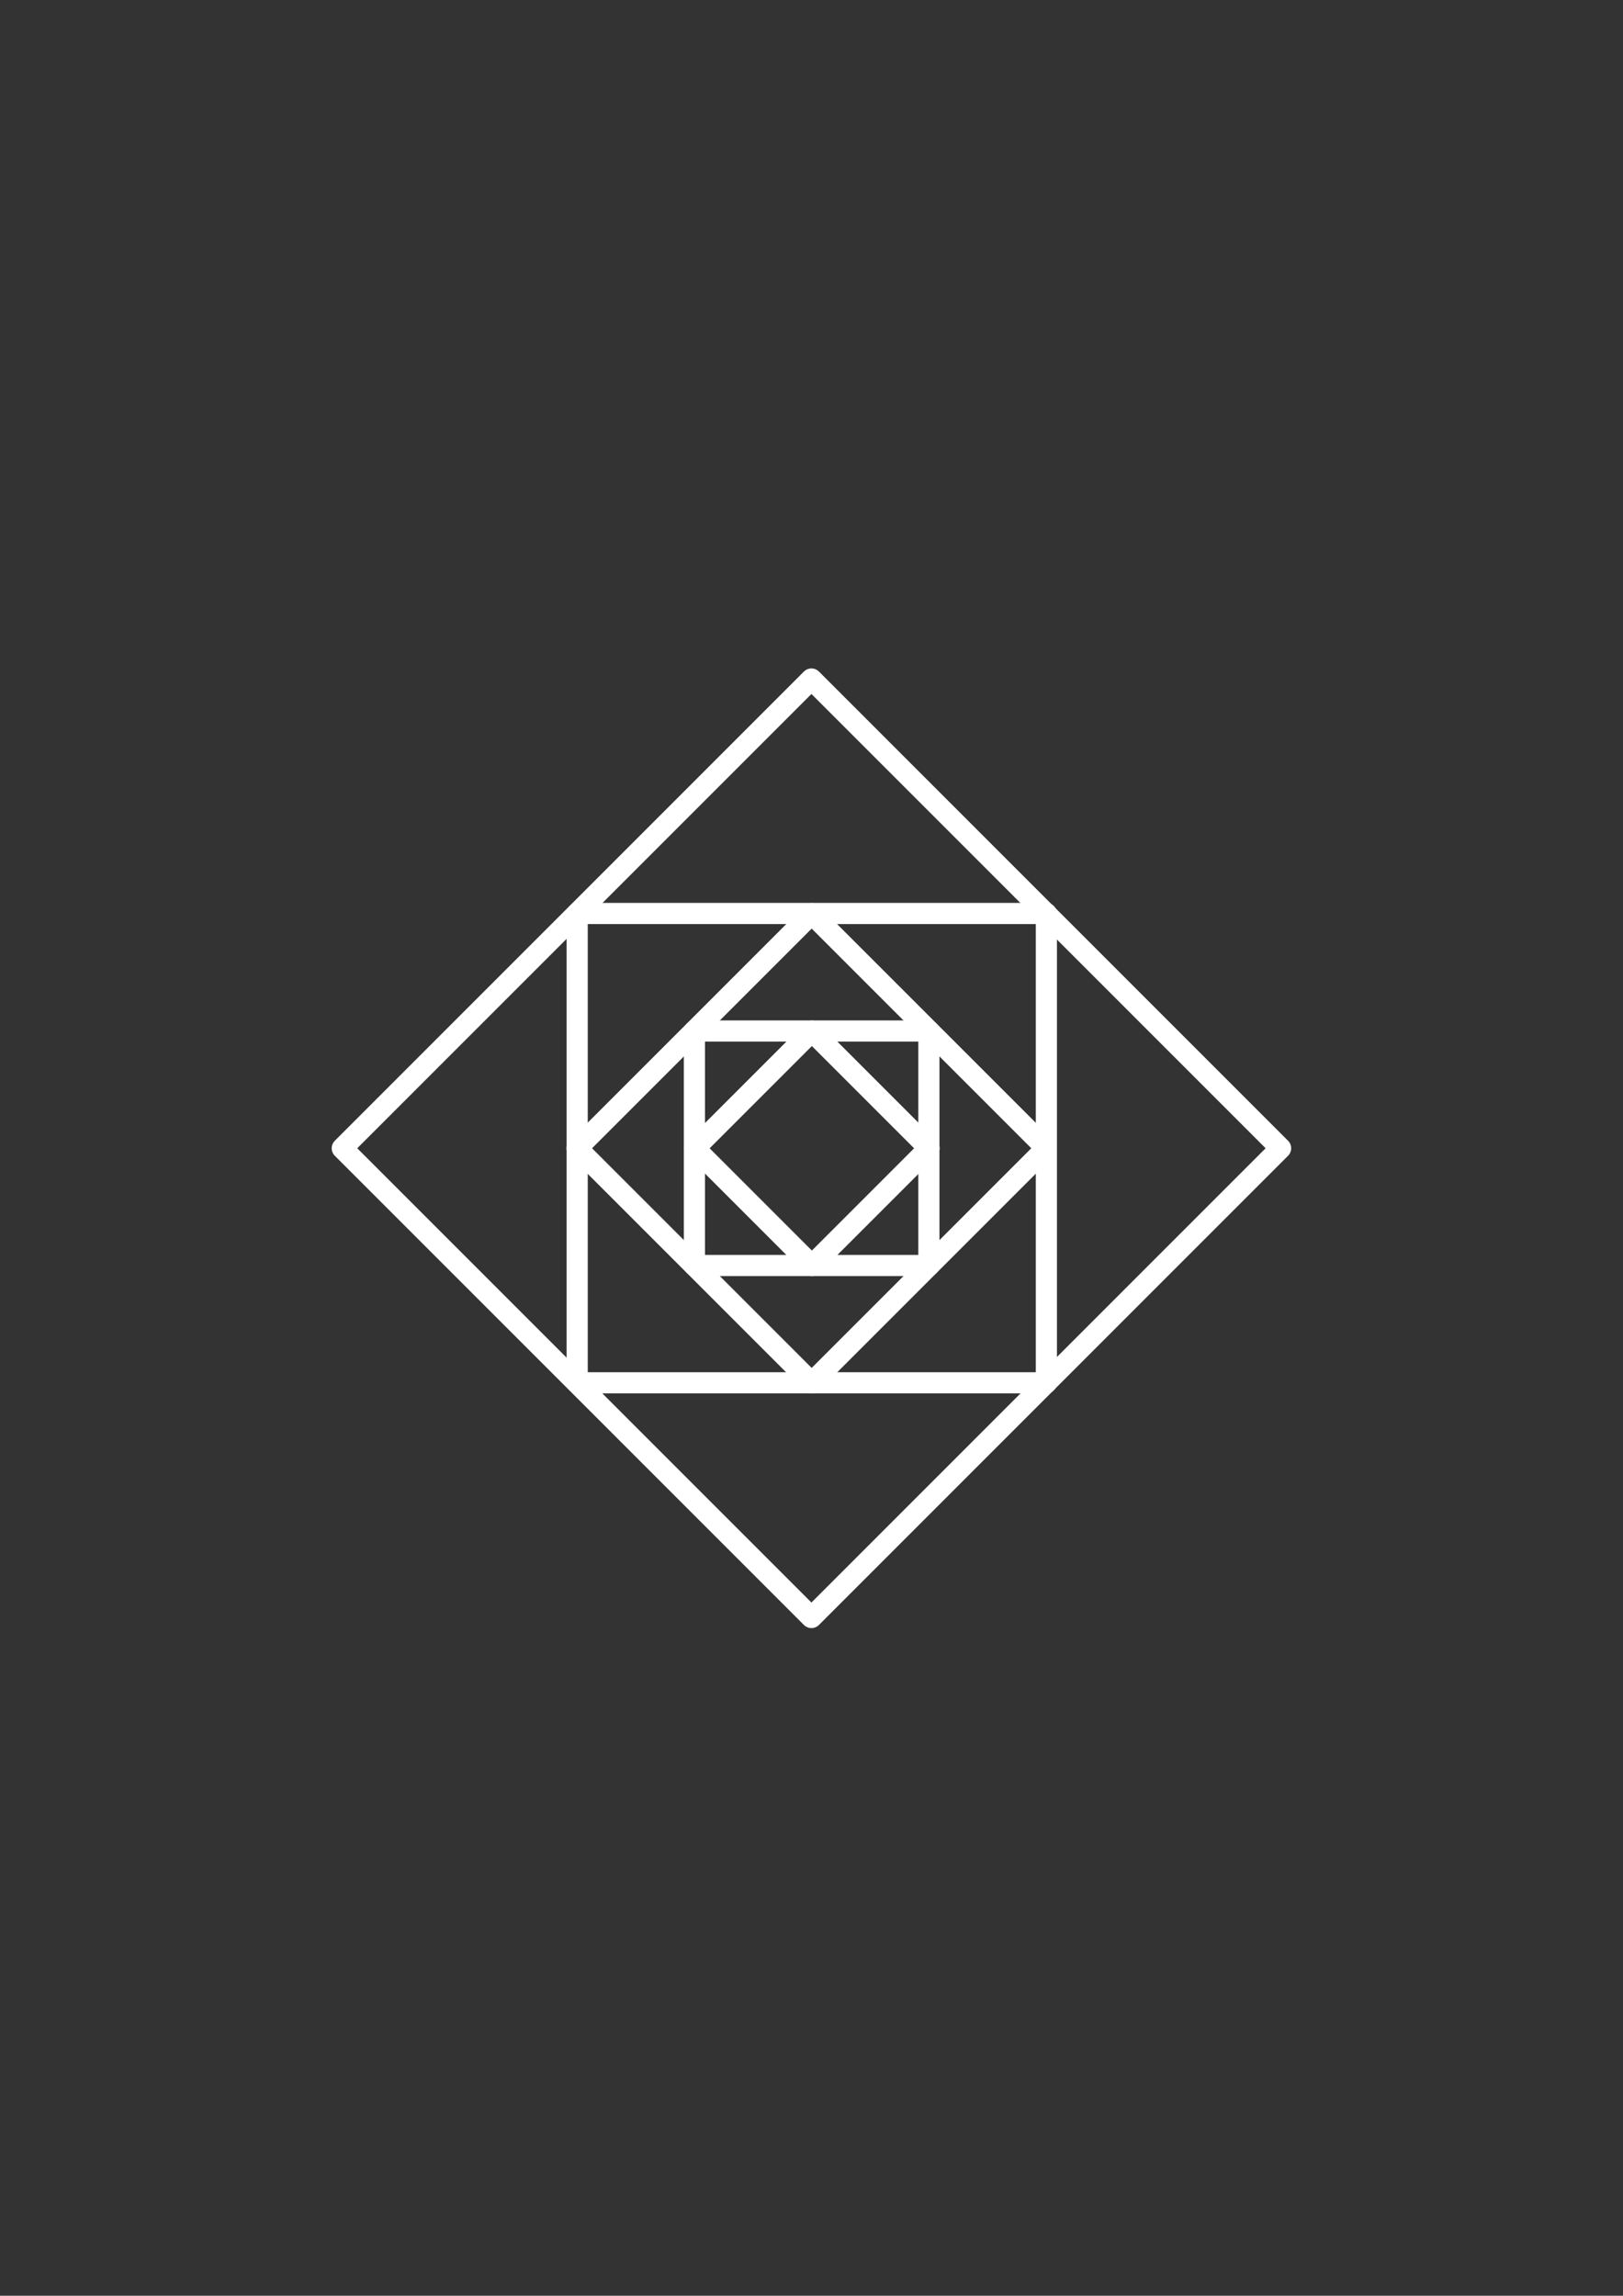 <?xml version="1.0" encoding="utf-8"?>
<!-- Generator: Adobe Illustrator 22.0.1, SVG Export Plug-In . SVG Version: 6.00 Build 0)  -->
<svg version="1.1" id="Слой_1" xmlns="http://www.w3.org/2000/svg" xmlns:xlink="http://www.w3.org/1999/xlink" x="0px" y="0px"
	 viewBox="0 0 595.3 841.9" style="enable-background:new 0 0 595.3 841.9;" xml:space="preserve">
<rect x="0" y="0" width="595.3" height="841.9" fill="#333333" stroke="none"/>
<style type="text/css">
	.st0{fill:none;stroke:#FFFFFF;stroke-width:7.762;stroke-linecap:round;stroke-linejoin:round;stroke-miterlimit:10;}
</style>
<g>
	
		<rect x="176" y="299.4" transform="matrix(0.707 -0.707 0.707 0.707 -210.566 333.848)" class="st0" width="243.4" height="243.4"/>
	<rect x="211.7" y="335" class="st0" width="172.1" height="172.1"/>
	
		<rect x="236.9" y="360.3" transform="matrix(0.707 0.707 -0.707 0.707 384.959 -87.174)" class="st0" width="121.7" height="121.7"/>
	
		<rect x="254.7" y="378.1" transform="matrix(-1.836970e-16 1 -1 -1.836970e-16 718.806 123.392)" class="st0" width="86" height="86"/>
	
		<rect x="267.3" y="390.7" transform="matrix(-0.707 0.707 -0.707 -0.707 805.979 508.35)" class="st0" width="60.8" height="60.8"/>
</g>
</svg>
